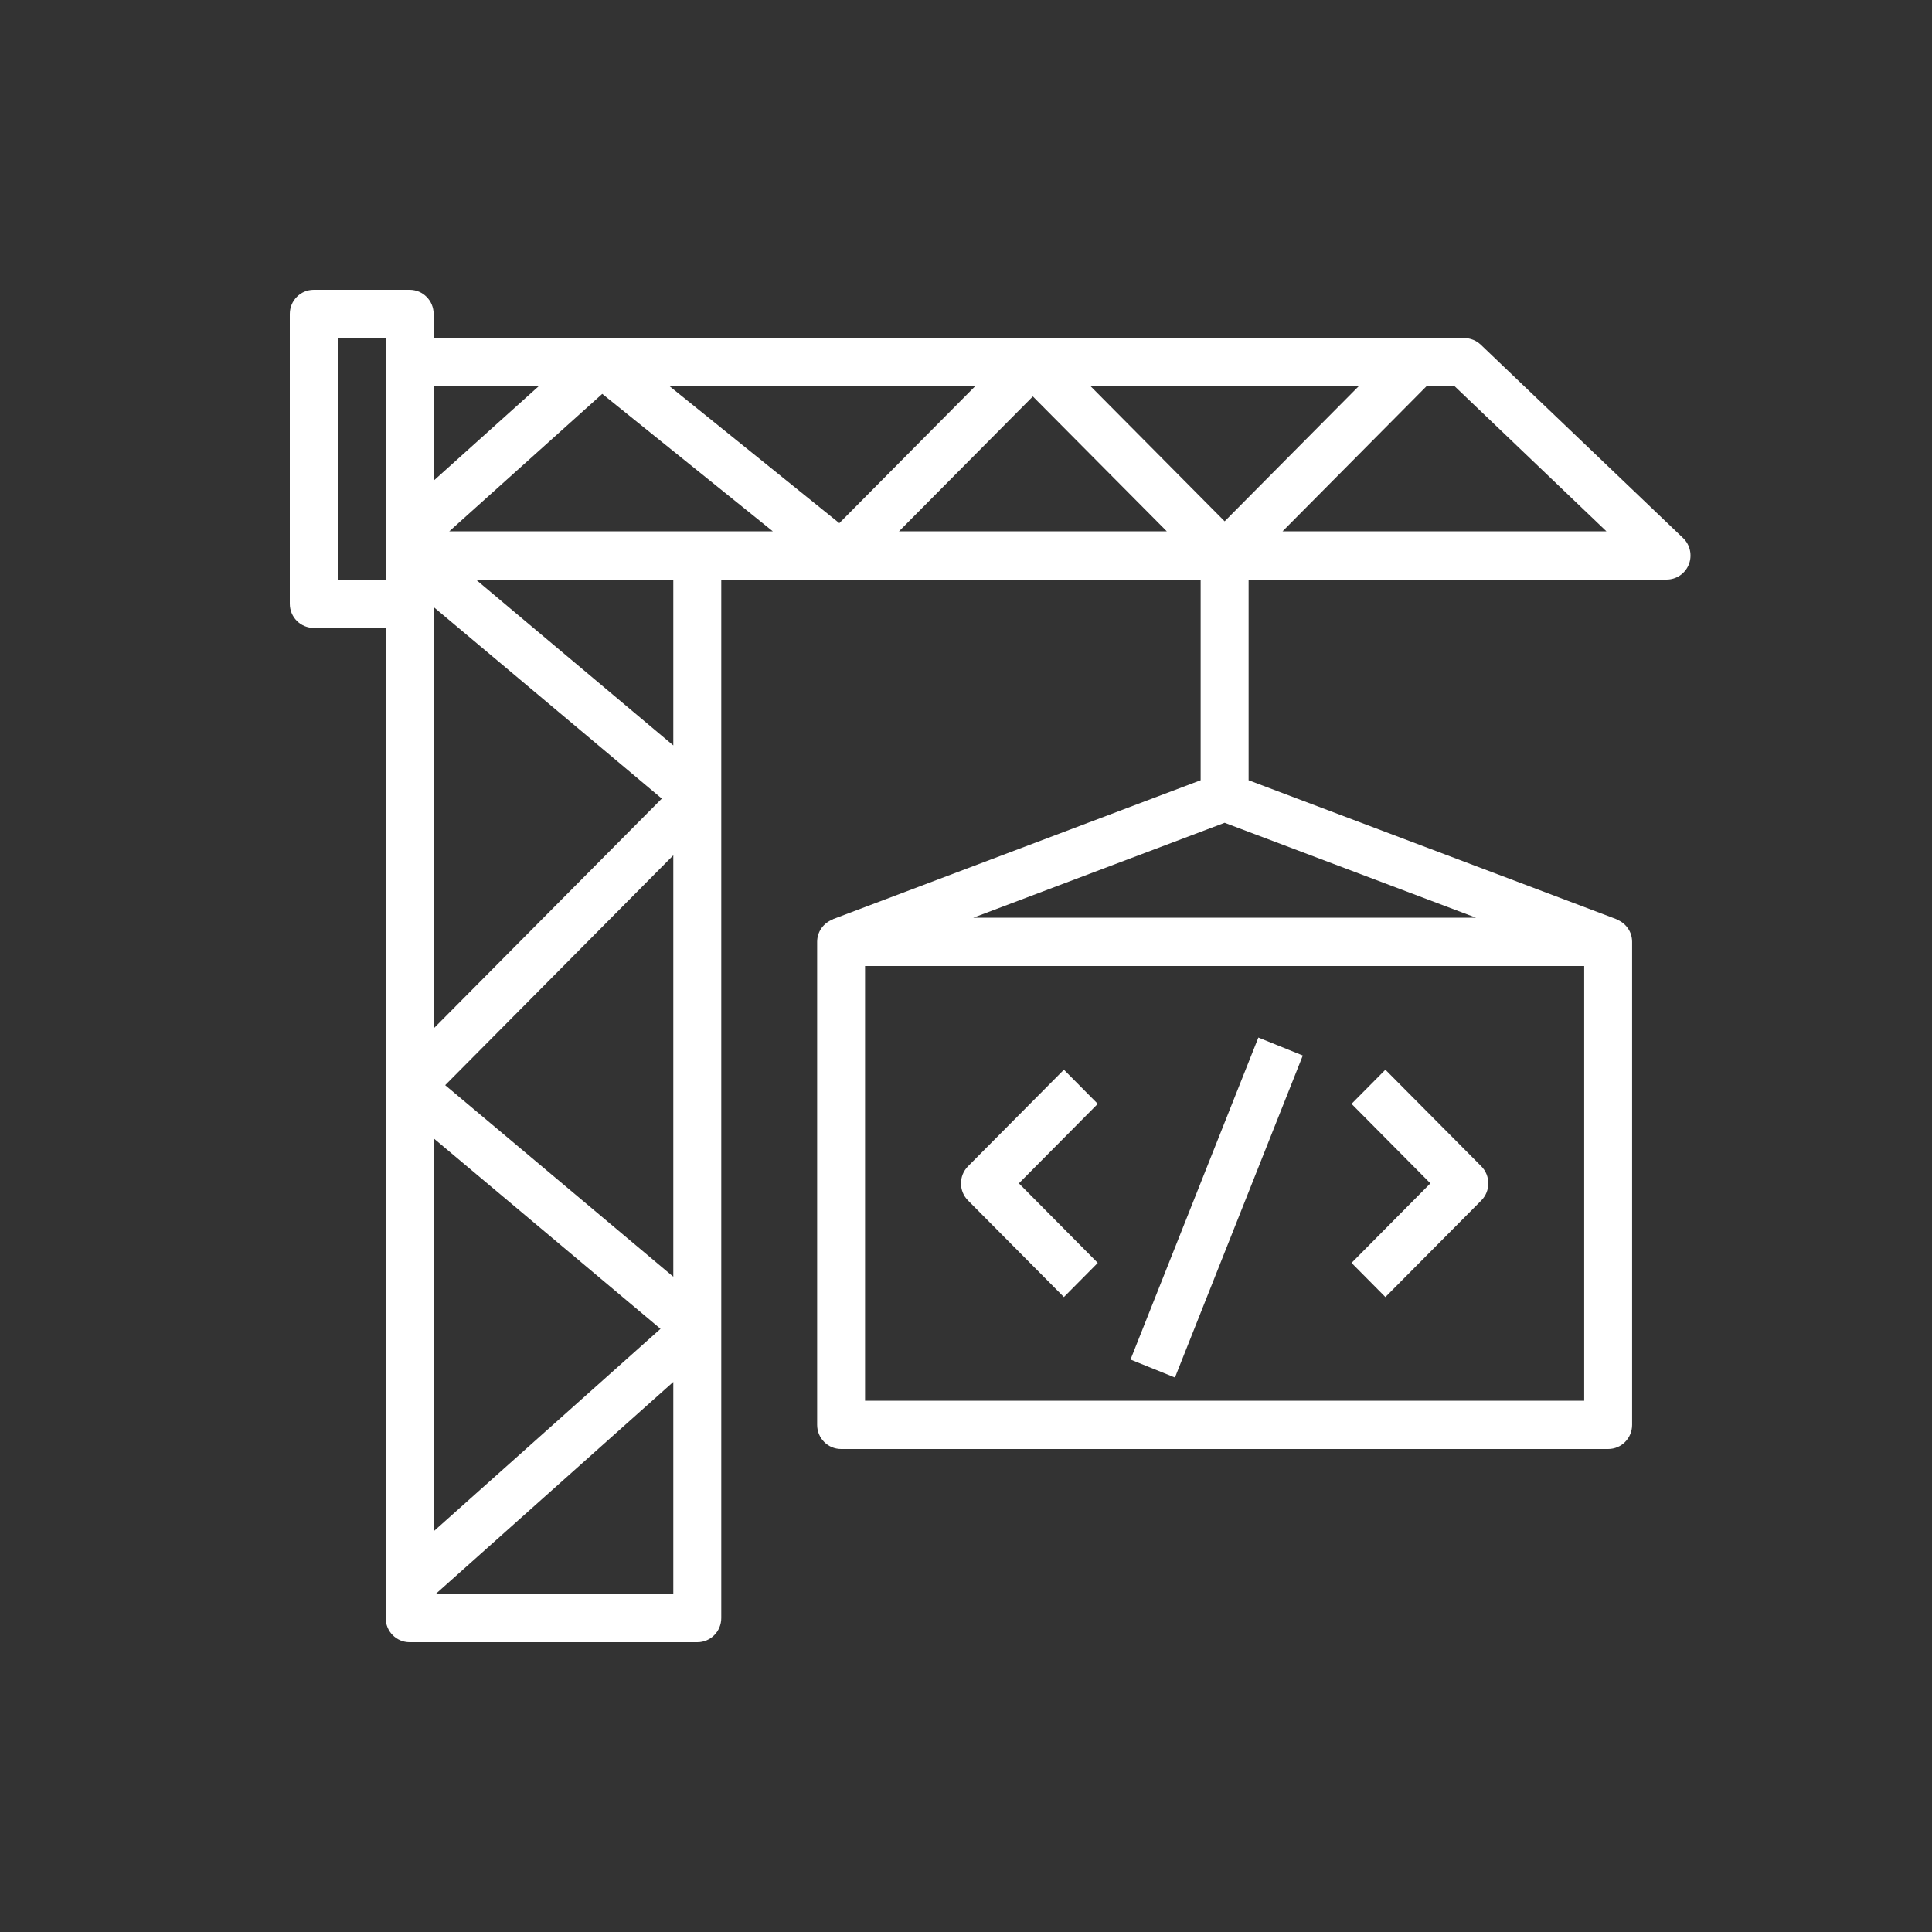 <svg xmlns="http://www.w3.org/2000/svg" width="40" height="40" viewBox="0 0 40 40"><rect x="0" y="0" width="40" height="40" fill="#333333" stroke="none"/><g id="Icon-Architecture/32/Arch_AWS-CodeBuild_32" fill="none" fill-rule="evenodd" stroke="none" stroke-width="1"><path id="AWS-CodeBuild_Icon_32_Squid" fill="#FFF" d="M28.683,26.854 L30.669,24.854 C30.862,24.659 30.862,24.342 30.669,24.147 L28.683,22.147 L27.982,22.854 L29.615,24.5 L27.982,26.147 L28.683,26.854 Z M22.027,26.854 L22.728,26.147 L21.095,24.5 L22.728,22.854 L22.027,22.147 L20.041,24.147 C19.848,24.342 19.848,24.659 20.041,24.854 L22.027,26.854 Z M33.259,11 L30.12,8 L29.531,8 L26.554,11 L33.259,11 Z M28.127,8 L22.583,8 L25.355,10.793 L28.127,8 Z M25.355,17.035 L20.152,19 L30.558,19 L25.355,17.035 Z M17.91,29 L32.799,29 L32.799,20 L17.91,20 L17.91,29 Z M24.157,11 L21.384,8.208 L18.613,11 L24.157,11 Z M17.377,10.831 L20.186,8 L13.867,8 L17.377,10.831 Z M16,11 L12.469,8.155 L9.302,11 L14.437,11 L16,11 Z M13.94,12 L9.853,12 L13.94,15.433 L13.94,12 Z M13.94,17.708 L9.217,22.467 L13.94,26.433 L13.94,17.708 Z M13.94,28.611 L9.022,33 L13.94,33 L13.94,28.611 Z M8.978,31.704 L13.675,27.512 L8.978,23.568 L8.978,31.704 Z M8.978,21.293 L13.702,16.534 L8.978,12.568 L8.978,21.293 Z M8.978,9.952 L11.149,8 L8.978,8 L8.978,9.952 Z M6.993,12 L7.985,12 L7.985,7 L6.993,7 L6.993,12 Z M34.965,11.686 C34.89,11.876 34.707,12 34.504,12 L25.851,12 L25.851,16.154 L33.47,19.032 L33.469,19.036 C33.657,19.107 33.791,19.286 33.791,19.5 L33.791,29.5 C33.791,29.777 33.57,30 33.295,30 L17.414,30 C17.14,30 16.918,29.777 16.918,29.5 L16.918,19.5 C16.918,19.286 17.053,19.107 17.242,19.036 L17.241,19.032 L24.858,16.154 L24.858,12 L14.933,12 L14.933,33.5 C14.933,33.777 14.712,34 14.437,34 L8.481,34 C8.207,34 7.985,33.777 7.985,33.5 L7.985,13 L6.496,13 C6.222,13 6,12.777 6,12.5 L6,6.5 C6,6.224 6.222,6 6.496,6 L8.481,6 C8.756,6 8.978,6.224 8.978,6.5 L8.978,7 L12.437,7 L12.441,7 L30.317,7 C30.444,7 30.566,7.05 30.659,7.138 L34.845,11.138 C34.992,11.278 35.04,11.496 34.965,11.686 L34.965,11.686 Z M24.326,28.52 L23.406,28.148 L26.053,21.481 L26.973,21.853 L24.326,28.52 Z"/></g></svg>